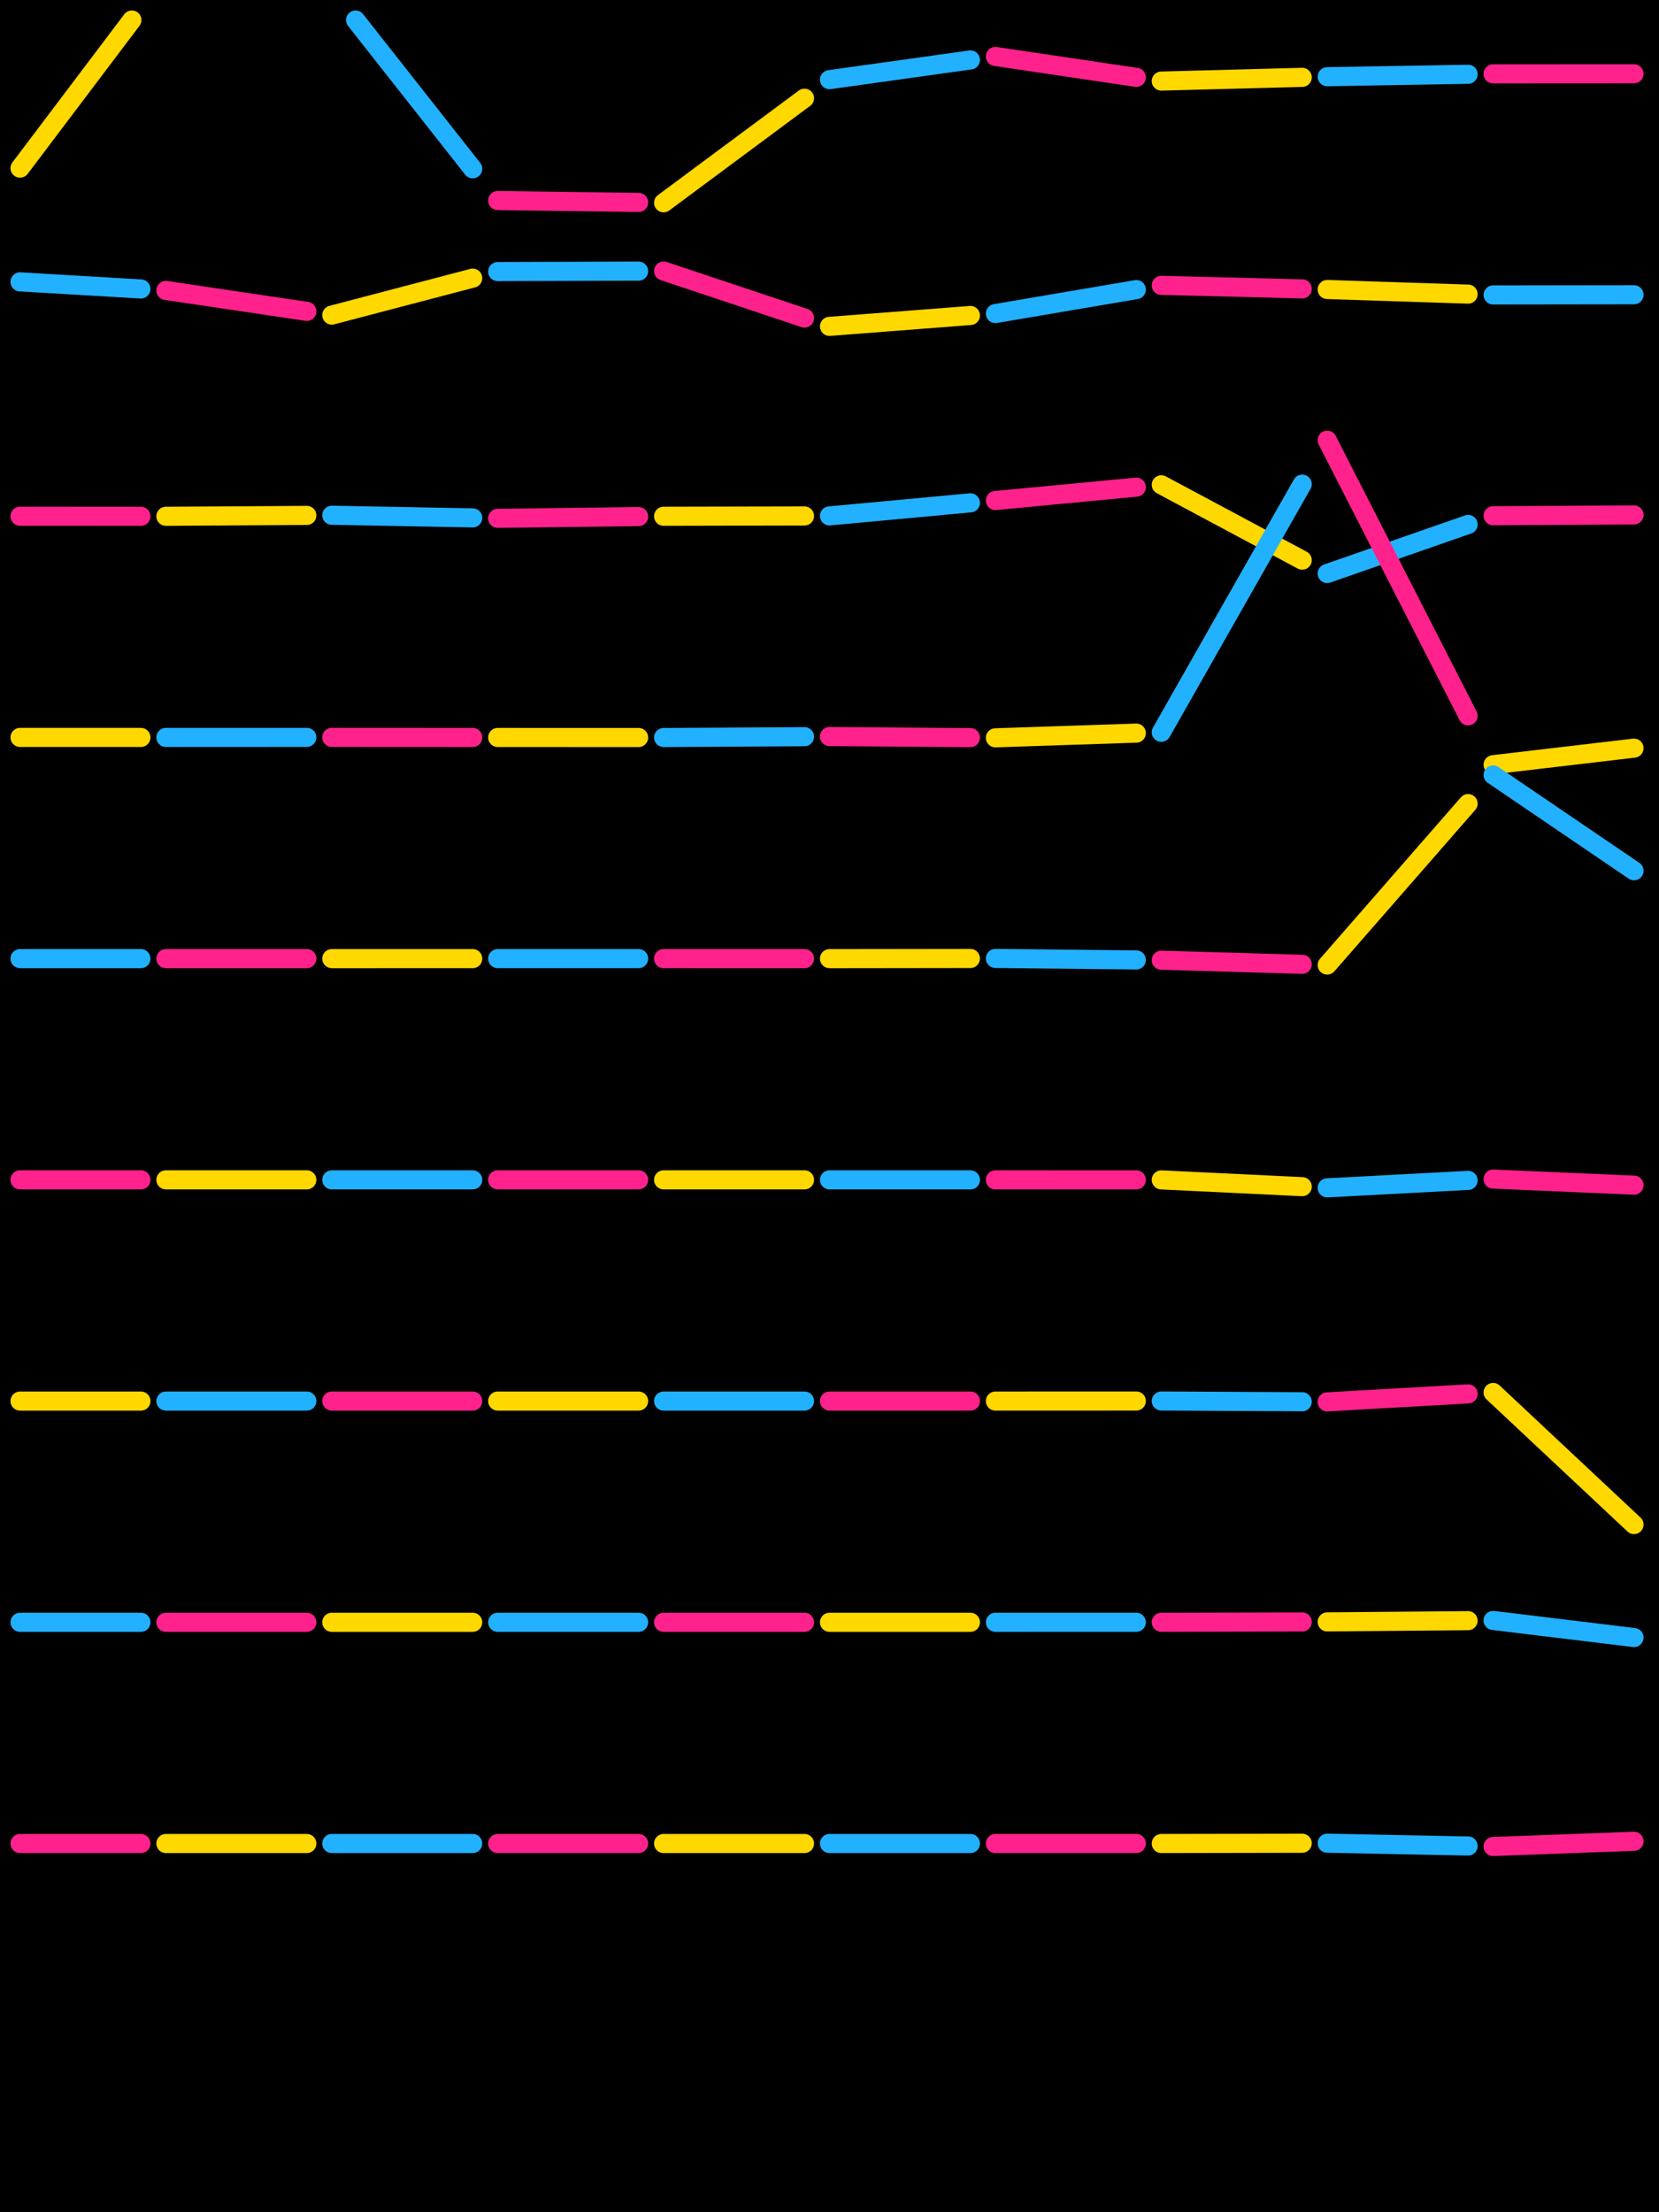 <?xml version="1.0" standalone="no"?><!DOCTYPE svg PUBLIC "-//W3C//DTD SVG 1.1//EN" "http://www.w3.org/Graphics/SVG/1.1/DTD/svg11.dtd"><svg width="414" height="552" viewBox="0 0 414 552" version="1.1" xmlns="http://www.w3.org/2000/svg" xmlns:xlink="http://www.w3.org/1999/xlink"><rect x="0" y="0" width="414" height="552" fill="#000"></rect>
  
  <path d="M5 41.955 L32.912 5" stroke="#ffd800" stroke-width="4.766px" fill="none" stroke-linecap="round" stroke-linejoin="round"></path>

  <path d="M88.732 5 L117.965 42.121" stroke="#22b1ff" stroke-width="4.766px" fill="none" stroke-linecap="round" stroke-linejoin="round"></path>

  <path d="M124.2 50.038 L159.365 50.515" stroke="#ff228c" stroke-width="4.766px" fill="none" stroke-linecap="round" stroke-linejoin="round"></path>

  <path d="M165.6 50.599 L200.765 24.503" stroke="#ffd800" stroke-width="4.766px" fill="none" stroke-linecap="round" stroke-linejoin="round"></path>

  <path d="M207 19.876 L242.165 14.959" stroke="#22b1ff" stroke-width="4.766px" fill="none" stroke-linecap="round" stroke-linejoin="round"></path>

  <path d="M248.4 14.087 L283.565 19.304" stroke="#ff228c" stroke-width="4.766px" fill="none" stroke-linecap="round" stroke-linejoin="round"></path>

  <path d="M289.8 20.229 L324.965 19.303" stroke="#ffd800" stroke-width="4.766px" fill="none" stroke-linecap="round" stroke-linejoin="round"></path>

  <path d="M331.2 19.139 L366.365 18.534" stroke="#22b1ff" stroke-width="4.766px" fill="none" stroke-linecap="round" stroke-linejoin="round"></path>

  <path d="M372.6 18.427 L407.765 18.408" stroke="#ff228c" stroke-width="4.766px" fill="none" stroke-linecap="round" stroke-linejoin="round"></path>

  <path d="M5 70.332 L35.165 72.106" stroke="#22b1ff" stroke-width="4.766px" fill="none" stroke-linecap="round" stroke-linejoin="round"></path>

  <path d="M41.4 72.473 L76.565 77.699" stroke="#ff228c" stroke-width="4.766px" fill="none" stroke-linecap="round" stroke-linejoin="round"></path>

  <path d="M82.8 78.626 L117.965 69.398" stroke="#ffd800" stroke-width="4.766px" fill="none" stroke-linecap="round" stroke-linejoin="round"></path>

  <path d="M124.2 67.762 L159.365 67.65" stroke="#22b1ff" stroke-width="4.766px" fill="none" stroke-linecap="round" stroke-linejoin="round"></path>

  <path d="M165.6 67.631 L200.765 79.36" stroke="#ff228c" stroke-width="4.766px" fill="none" stroke-linecap="round" stroke-linejoin="round"></path>

  <path d="M207 81.439 L242.165 78.723" stroke="#ffd800" stroke-width="4.766px" fill="none" stroke-linecap="round" stroke-linejoin="round"></path>

  <path d="M248.4 78.241 L283.565 72.262" stroke="#22b1ff" stroke-width="4.766px" fill="none" stroke-linecap="round" stroke-linejoin="round"></path>

  <path d="M289.8 71.202 L324.965 72.082" stroke="#ff228c" stroke-width="4.766px" fill="none" stroke-linecap="round" stroke-linejoin="round"></path>

  <path d="M331.2 72.238 L366.365 73.389" stroke="#ffd800" stroke-width="4.766px" fill="none" stroke-linecap="round" stroke-linejoin="round"></path>

  <path d="M372.6 73.594 L407.765 73.55" stroke="#22b1ff" stroke-width="4.766px" fill="none" stroke-linecap="round" stroke-linejoin="round"></path>

  <path d="M5 128.813 L35.165 128.827" stroke="#ff228c" stroke-width="4.766px" fill="none" stroke-linecap="round" stroke-linejoin="round"></path>

  <path d="M41.4 128.83 L76.565 128.607" stroke="#ffd800" stroke-width="4.766px" fill="none" stroke-linecap="round" stroke-linejoin="round"></path>

  <path d="M82.8 128.567 L117.965 129.224" stroke="#22b1ff" stroke-width="4.766px" fill="none" stroke-linecap="round" stroke-linejoin="round"></path>

  <path d="M124.2 129.341 L159.365 128.899" stroke="#ff228c" stroke-width="4.766px" fill="none" stroke-linecap="round" stroke-linejoin="round"></path>

  <path d="M165.6 128.821 L200.765 128.745" stroke="#ffd800" stroke-width="4.766px" fill="none" stroke-linecap="round" stroke-linejoin="round"></path>

  <path d="M207 128.732 L242.165 125.471" stroke="#22b1ff" stroke-width="4.766px" fill="none" stroke-linecap="round" stroke-linejoin="round"></path>

  <path d="M248.4 124.893 L283.565 121.558" stroke="#ff228c" stroke-width="4.766px" fill="none" stroke-linecap="round" stroke-linejoin="round"></path>

  <path d="M289.8 120.967 L324.965 139.772" stroke="#ffd800" stroke-width="4.766px" fill="none" stroke-linecap="round" stroke-linejoin="round"></path>

  <path d="M331.2 143.107 L366.365 130.864" stroke="#22b1ff" stroke-width="4.766px" fill="none" stroke-linecap="round" stroke-linejoin="round"></path>

  <path d="M372.6 128.693 L407.765 128.487" stroke="#ff228c" stroke-width="4.766px" fill="none" stroke-linecap="round" stroke-linejoin="round"></path>

  <path d="M5 184.005 L35.165 184.007" stroke="#ffd800" stroke-width="4.766px" fill="none" stroke-linecap="round" stroke-linejoin="round"></path>

  <path d="M41.4 184.007 L76.565 183.997" stroke="#22b1ff" stroke-width="4.766px" fill="none" stroke-linecap="round" stroke-linejoin="round"></path>

  <path d="M82.8 183.995 L117.965 184.014" stroke="#ff228c" stroke-width="4.766px" fill="none" stroke-linecap="round" stroke-linejoin="round"></path>

  <path d="M124.2 184.017 L159.365 184.026" stroke="#ffd800" stroke-width="4.766px" fill="none" stroke-linecap="round" stroke-linejoin="round"></path>

  <path d="M165.6 184.028 L200.765 183.82" stroke="#22b1ff" stroke-width="4.766px" fill="none" stroke-linecap="round" stroke-linejoin="round"></path>

  <path d="M207 183.783 L242.165 184.055" stroke="#ff228c" stroke-width="4.766px" fill="none" stroke-linecap="round" stroke-linejoin="round"></path>

  <path d="M248.4 184.103 L283.565 182.932" stroke="#ffd800" stroke-width="4.766px" fill="none" stroke-linecap="round" stroke-linejoin="round"></path>

  <path d="M289.8 182.725 L324.965 120.815" stroke="#22b1ff" stroke-width="4.766px" fill="none" stroke-linecap="round" stroke-linejoin="round"></path>

  <path d="M331.2 109.838 L366.365 178.619" stroke="#ff228c" stroke-width="4.766px" fill="none" stroke-linecap="round" stroke-linejoin="round"></path>

  <path d="M372.6 190.814 L407.765 186.679" stroke="#ffd800" stroke-width="4.766px" fill="none" stroke-linecap="round" stroke-linejoin="round"></path>

  <path d="M5 239.2 L35.165 239.2" stroke="#22b1ff" stroke-width="4.766px" fill="none" stroke-linecap="round" stroke-linejoin="round"></path>

  <path d="M41.4 239.2 L76.565 239.2" stroke="#ff228c" stroke-width="4.766px" fill="none" stroke-linecap="round" stroke-linejoin="round"></path>

  <path d="M82.8 239.2 L117.965 239.199" stroke="#ffd800" stroke-width="4.766px" fill="none" stroke-linecap="round" stroke-linejoin="round"></path>

  <path d="M124.2 239.199 L159.365 239.198" stroke="#22b1ff" stroke-width="4.766px" fill="none" stroke-linecap="round" stroke-linejoin="round"></path>

  <path d="M165.6 239.198 L200.765 239.205" stroke="#ff228c" stroke-width="4.766px" fill="none" stroke-linecap="round" stroke-linejoin="round"></path>

  <path d="M207 239.206 L242.165 239.161" stroke="#ffd800" stroke-width="4.766px" fill="none" stroke-linecap="round" stroke-linejoin="round"></path>

  <path d="M248.4 239.153 L283.565 239.526" stroke="#22b1ff" stroke-width="4.766px" fill="none" stroke-linecap="round" stroke-linejoin="round"></path>

  <path d="M289.8 239.593 L324.965 240.619" stroke="#ff228c" stroke-width="4.766px" fill="none" stroke-linecap="round" stroke-linejoin="round"></path>

  <path d="M331.2 240.801 L366.365 200.511" stroke="#ffd800" stroke-width="4.766px" fill="none" stroke-linecap="round" stroke-linejoin="round"></path>

  <path d="M372.6 193.367 L407.765 217.274" stroke="#22b1ff" stroke-width="4.766px" fill="none" stroke-linecap="round" stroke-linejoin="round"></path>

  <path d="M5 294.4 L35.165 294.4" stroke="#ff228c" stroke-width="4.766px" fill="none" stroke-linecap="round" stroke-linejoin="round"></path>

  <path d="M41.4 294.4 L76.565 294.4" stroke="#ffd800" stroke-width="4.766px" fill="none" stroke-linecap="round" stroke-linejoin="round"></path>

  <path d="M82.8 294.4 L117.965 294.4" stroke="#22b1ff" stroke-width="4.766px" fill="none" stroke-linecap="round" stroke-linejoin="round"></path>

  <path d="M124.2 294.4 L159.365 294.4" stroke="#ff228c" stroke-width="4.766px" fill="none" stroke-linecap="round" stroke-linejoin="round"></path>

  <path d="M165.6 294.4 L200.765 294.401" stroke="#ffd800" stroke-width="4.766px" fill="none" stroke-linecap="round" stroke-linejoin="round"></path>

  <path d="M207 294.401 L242.165 294.405" stroke="#22b1ff" stroke-width="4.766px" fill="none" stroke-linecap="round" stroke-linejoin="round"></path>

  <path d="M248.4 294.406 L283.565 294.411" stroke="#ff228c" stroke-width="4.766px" fill="none" stroke-linecap="round" stroke-linejoin="round"></path>

  <path d="M289.8 294.412 L324.965 296.098" stroke="#ffd800" stroke-width="4.766px" fill="none" stroke-linecap="round" stroke-linejoin="round"></path>

  <path d="M331.2 296.397 L366.365 294.536" stroke="#22b1ff" stroke-width="4.766px" fill="none" stroke-linecap="round" stroke-linejoin="round"></path>

  <path d="M372.6 294.206 L407.765 295.725" stroke="#ff228c" stroke-width="4.766px" fill="none" stroke-linecap="round" stroke-linejoin="round"></path>

  <path d="M5 349.6 L35.165 349.6" stroke="#ffd800" stroke-width="4.766px" fill="none" stroke-linecap="round" stroke-linejoin="round"></path>

  <path d="M41.4 349.6 L76.565 349.6" stroke="#22b1ff" stroke-width="4.766px" fill="none" stroke-linecap="round" stroke-linejoin="round"></path>

  <path d="M82.8 349.6 L117.965 349.6" stroke="#ff228c" stroke-width="4.766px" fill="none" stroke-linecap="round" stroke-linejoin="round"></path>

  <path d="M124.2 349.6 L159.365 349.6" stroke="#ffd800" stroke-width="4.766px" fill="none" stroke-linecap="round" stroke-linejoin="round"></path>

  <path d="M165.6 349.6 L200.765 349.6" stroke="#22b1ff" stroke-width="4.766px" fill="none" stroke-linecap="round" stroke-linejoin="round"></path>

  <path d="M207 349.6 L242.165 349.6" stroke="#ff228c" stroke-width="4.766px" fill="none" stroke-linecap="round" stroke-linejoin="round"></path>

  <path d="M248.4 349.6 L283.565 349.586" stroke="#ffd800" stroke-width="4.766px" fill="none" stroke-linecap="round" stroke-linejoin="round"></path>

  <path d="M289.8 349.584 L324.965 349.769" stroke="#22b1ff" stroke-width="4.766px" fill="none" stroke-linecap="round" stroke-linejoin="round"></path>

  <path d="M331.2 349.802 L366.365 347.805" stroke="#ff228c" stroke-width="4.766px" fill="none" stroke-linecap="round" stroke-linejoin="round"></path>

  <path d="M372.6 347.45 L407.765 380.413" stroke="#ffd800" stroke-width="4.766px" fill="none" stroke-linecap="round" stroke-linejoin="round"></path>

  <path d="M5 404.8 L35.165 404.8" stroke="#22b1ff" stroke-width="4.766px" fill="none" stroke-linecap="round" stroke-linejoin="round"></path>

  <path d="M41.4 404.8 L76.565 404.8" stroke="#ff228c" stroke-width="4.766px" fill="none" stroke-linecap="round" stroke-linejoin="round"></path>

  <path d="M82.8 404.8 L117.965 404.8" stroke="#ffd800" stroke-width="4.766px" fill="none" stroke-linecap="round" stroke-linejoin="round"></path>

  <path d="M124.2 404.8 L159.365 404.8" stroke="#22b1ff" stroke-width="4.766px" fill="none" stroke-linecap="round" stroke-linejoin="round"></path>

  <path d="M165.6 404.8 L200.765 404.8" stroke="#ff228c" stroke-width="4.766px" fill="none" stroke-linecap="round" stroke-linejoin="round"></path>

  <path d="M207 404.8 L242.165 404.8" stroke="#ffd800" stroke-width="4.766px" fill="none" stroke-linecap="round" stroke-linejoin="round"></path>

  <path d="M248.4 404.8 L283.565 404.798" stroke="#22b1ff" stroke-width="4.766px" fill="none" stroke-linecap="round" stroke-linejoin="round"></path>

  <path d="M289.8 404.798 L324.965 404.714" stroke="#ff228c" stroke-width="4.766px" fill="none" stroke-linecap="round" stroke-linejoin="round"></path>

  <path d="M331.2 404.699 L366.365 404.394" stroke="#ffd800" stroke-width="4.766px" fill="none" stroke-linecap="round" stroke-linejoin="round"></path>

  <path d="M372.6 404.34 L407.765 408.604" stroke="#22b1ff" stroke-width="4.766px" fill="none" stroke-linecap="round" stroke-linejoin="round"></path>

  <path d="M5 460 L35.165 460" stroke="#ff228c" stroke-width="4.766px" fill="none" stroke-linecap="round" stroke-linejoin="round"></path>

  <path d="M41.4 460 L76.565 460" stroke="#ffd800" stroke-width="4.766px" fill="none" stroke-linecap="round" stroke-linejoin="round"></path>

  <path d="M82.8 460 L117.965 460" stroke="#22b1ff" stroke-width="4.766px" fill="none" stroke-linecap="round" stroke-linejoin="round"></path>

  <path d="M124.2 460 L159.365 460" stroke="#ff228c" stroke-width="4.766px" fill="none" stroke-linecap="round" stroke-linejoin="round"></path>

  <path d="M165.6 460 L200.765 460" stroke="#ffd800" stroke-width="4.766px" fill="none" stroke-linecap="round" stroke-linejoin="round"></path>

  <path d="M207 460 L242.165 460" stroke="#22b1ff" stroke-width="4.766px" fill="none" stroke-linecap="round" stroke-linejoin="round"></path>

  <path d="M248.4 460 L283.565 460" stroke="#ff228c" stroke-width="4.766px" fill="none" stroke-linecap="round" stroke-linejoin="round"></path>

  <path d="M289.8 460 L324.965 459.934" stroke="#ffd800" stroke-width="4.766px" fill="none" stroke-linecap="round" stroke-linejoin="round"></path>

  <path d="M331.2 459.922 L366.365 460.622" stroke="#22b1ff" stroke-width="4.766px" fill="none" stroke-linecap="round" stroke-linejoin="round"></path>

  <path d="M372.6 460.746 L407.765 459.445" stroke="#ff228c" stroke-width="4.766px" fill="none" stroke-linecap="round" stroke-linejoin="round"></path>
</svg>